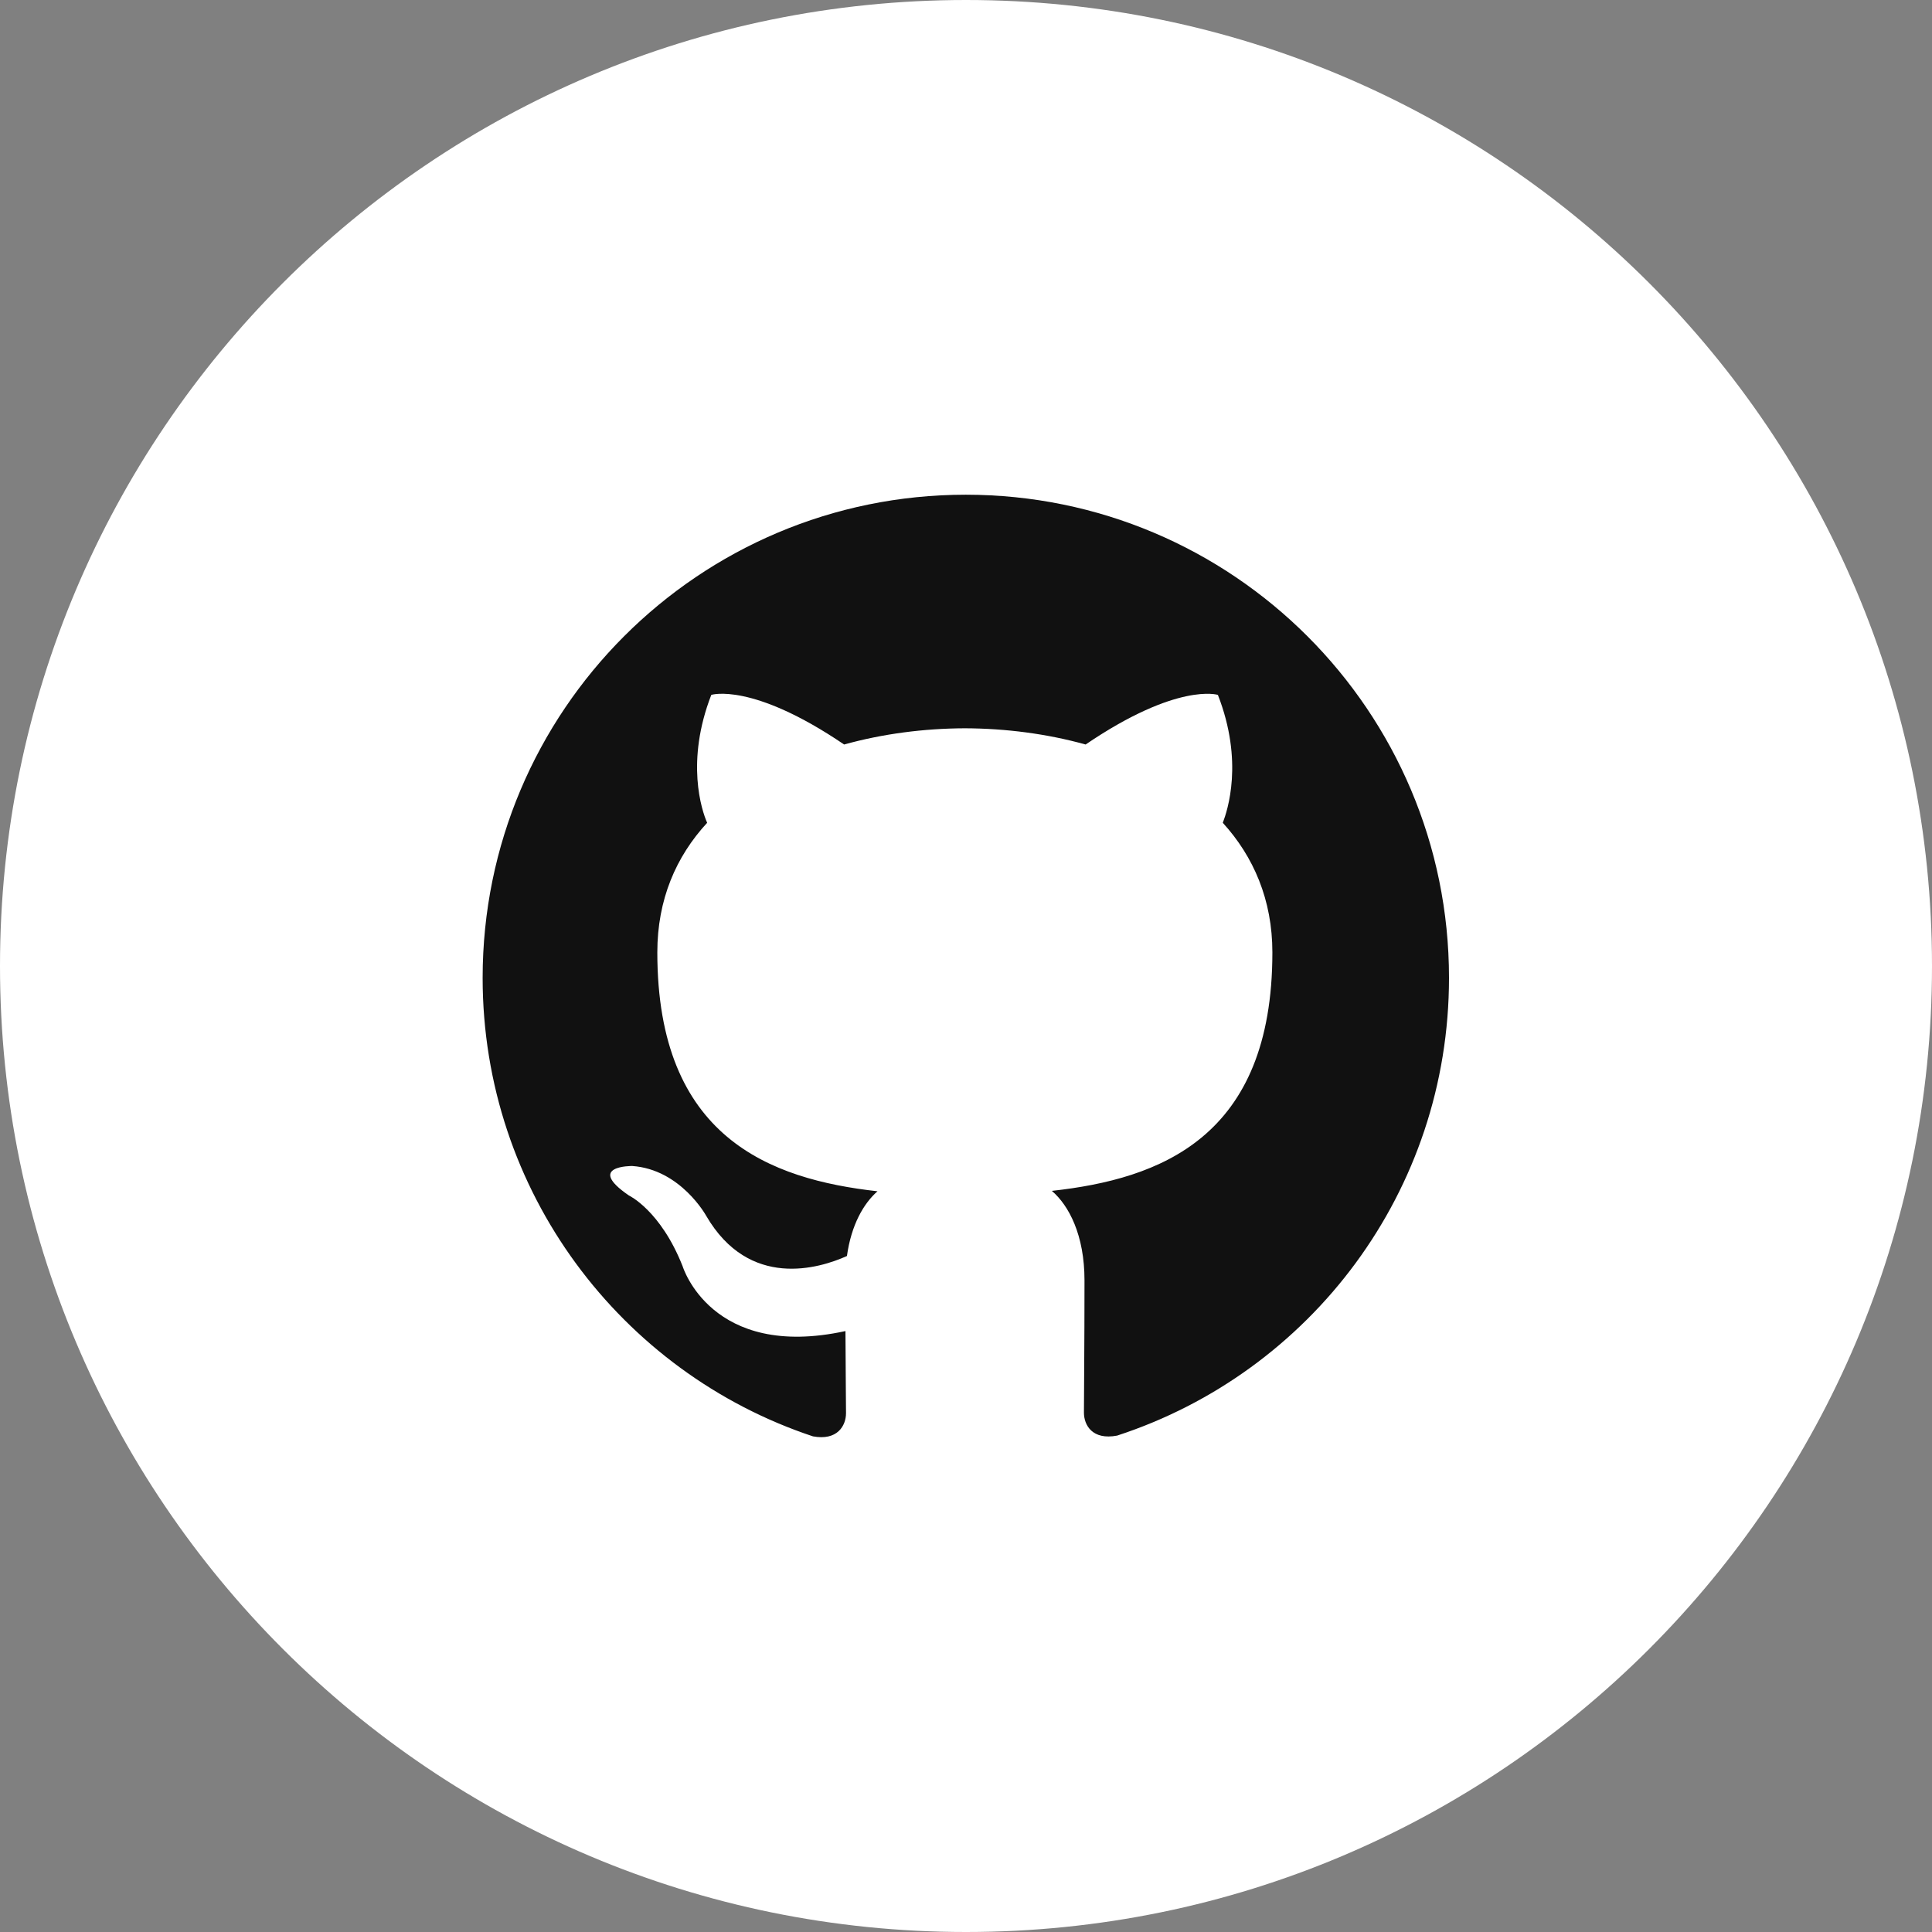 <svg width="48" height="48" viewBox="0 0 48 48" fill="none" xmlns="http://www.w3.org/2000/svg">
<rect x="0" y="0" width="48" height="48" fill="#808080" stroke="none"/>
<path d="M24 48C37.255 48 48 37.255 48 24C48 10.745 37.255 0 24 0C10.745 0 0 10.745 0 24C0 37.255 10.745 48 24 48Z" fill="white"/>
<path d="M23.995 12.291C17.362 12.291 11.991 17.667 11.991 24.295C11.991 29.602 15.431 34.102 20.198 35.686C20.798 35.798 21.019 35.428 21.019 35.109C21.019 34.823 21.009 34.069 21.005 33.07C17.667 33.797 16.959 31.458 16.959 31.458C16.411 30.07 15.623 29.7 15.623 29.7C14.536 28.955 15.708 28.969 15.708 28.969C16.912 29.053 17.545 30.206 17.545 30.206C18.614 32.044 20.358 31.514 21.042 31.205C21.15 30.427 21.459 29.897 21.801 29.597C19.134 29.297 16.331 28.266 16.331 23.663C16.331 22.35 16.795 21.281 17.569 20.442C17.433 20.137 17.029 18.919 17.672 17.264C17.672 17.264 18.68 16.941 20.972 18.497C21.933 18.23 22.954 18.098 23.972 18.094C24.994 18.098 26.011 18.23 26.972 18.497C29.255 16.945 30.258 17.264 30.258 17.264C30.904 18.919 30.497 20.137 30.38 20.442C31.144 21.281 31.612 22.355 31.612 23.663C31.612 28.275 28.805 29.292 26.133 29.587C26.555 29.948 26.944 30.684 26.944 31.809C26.944 33.417 26.93 34.706 26.93 35.095C26.93 35.409 27.14 35.784 27.755 35.667C32.564 34.097 36 29.597 36 24.295C36 17.667 30.623 12.291 23.995 12.291Z" fill="#111111"/>
</svg>
